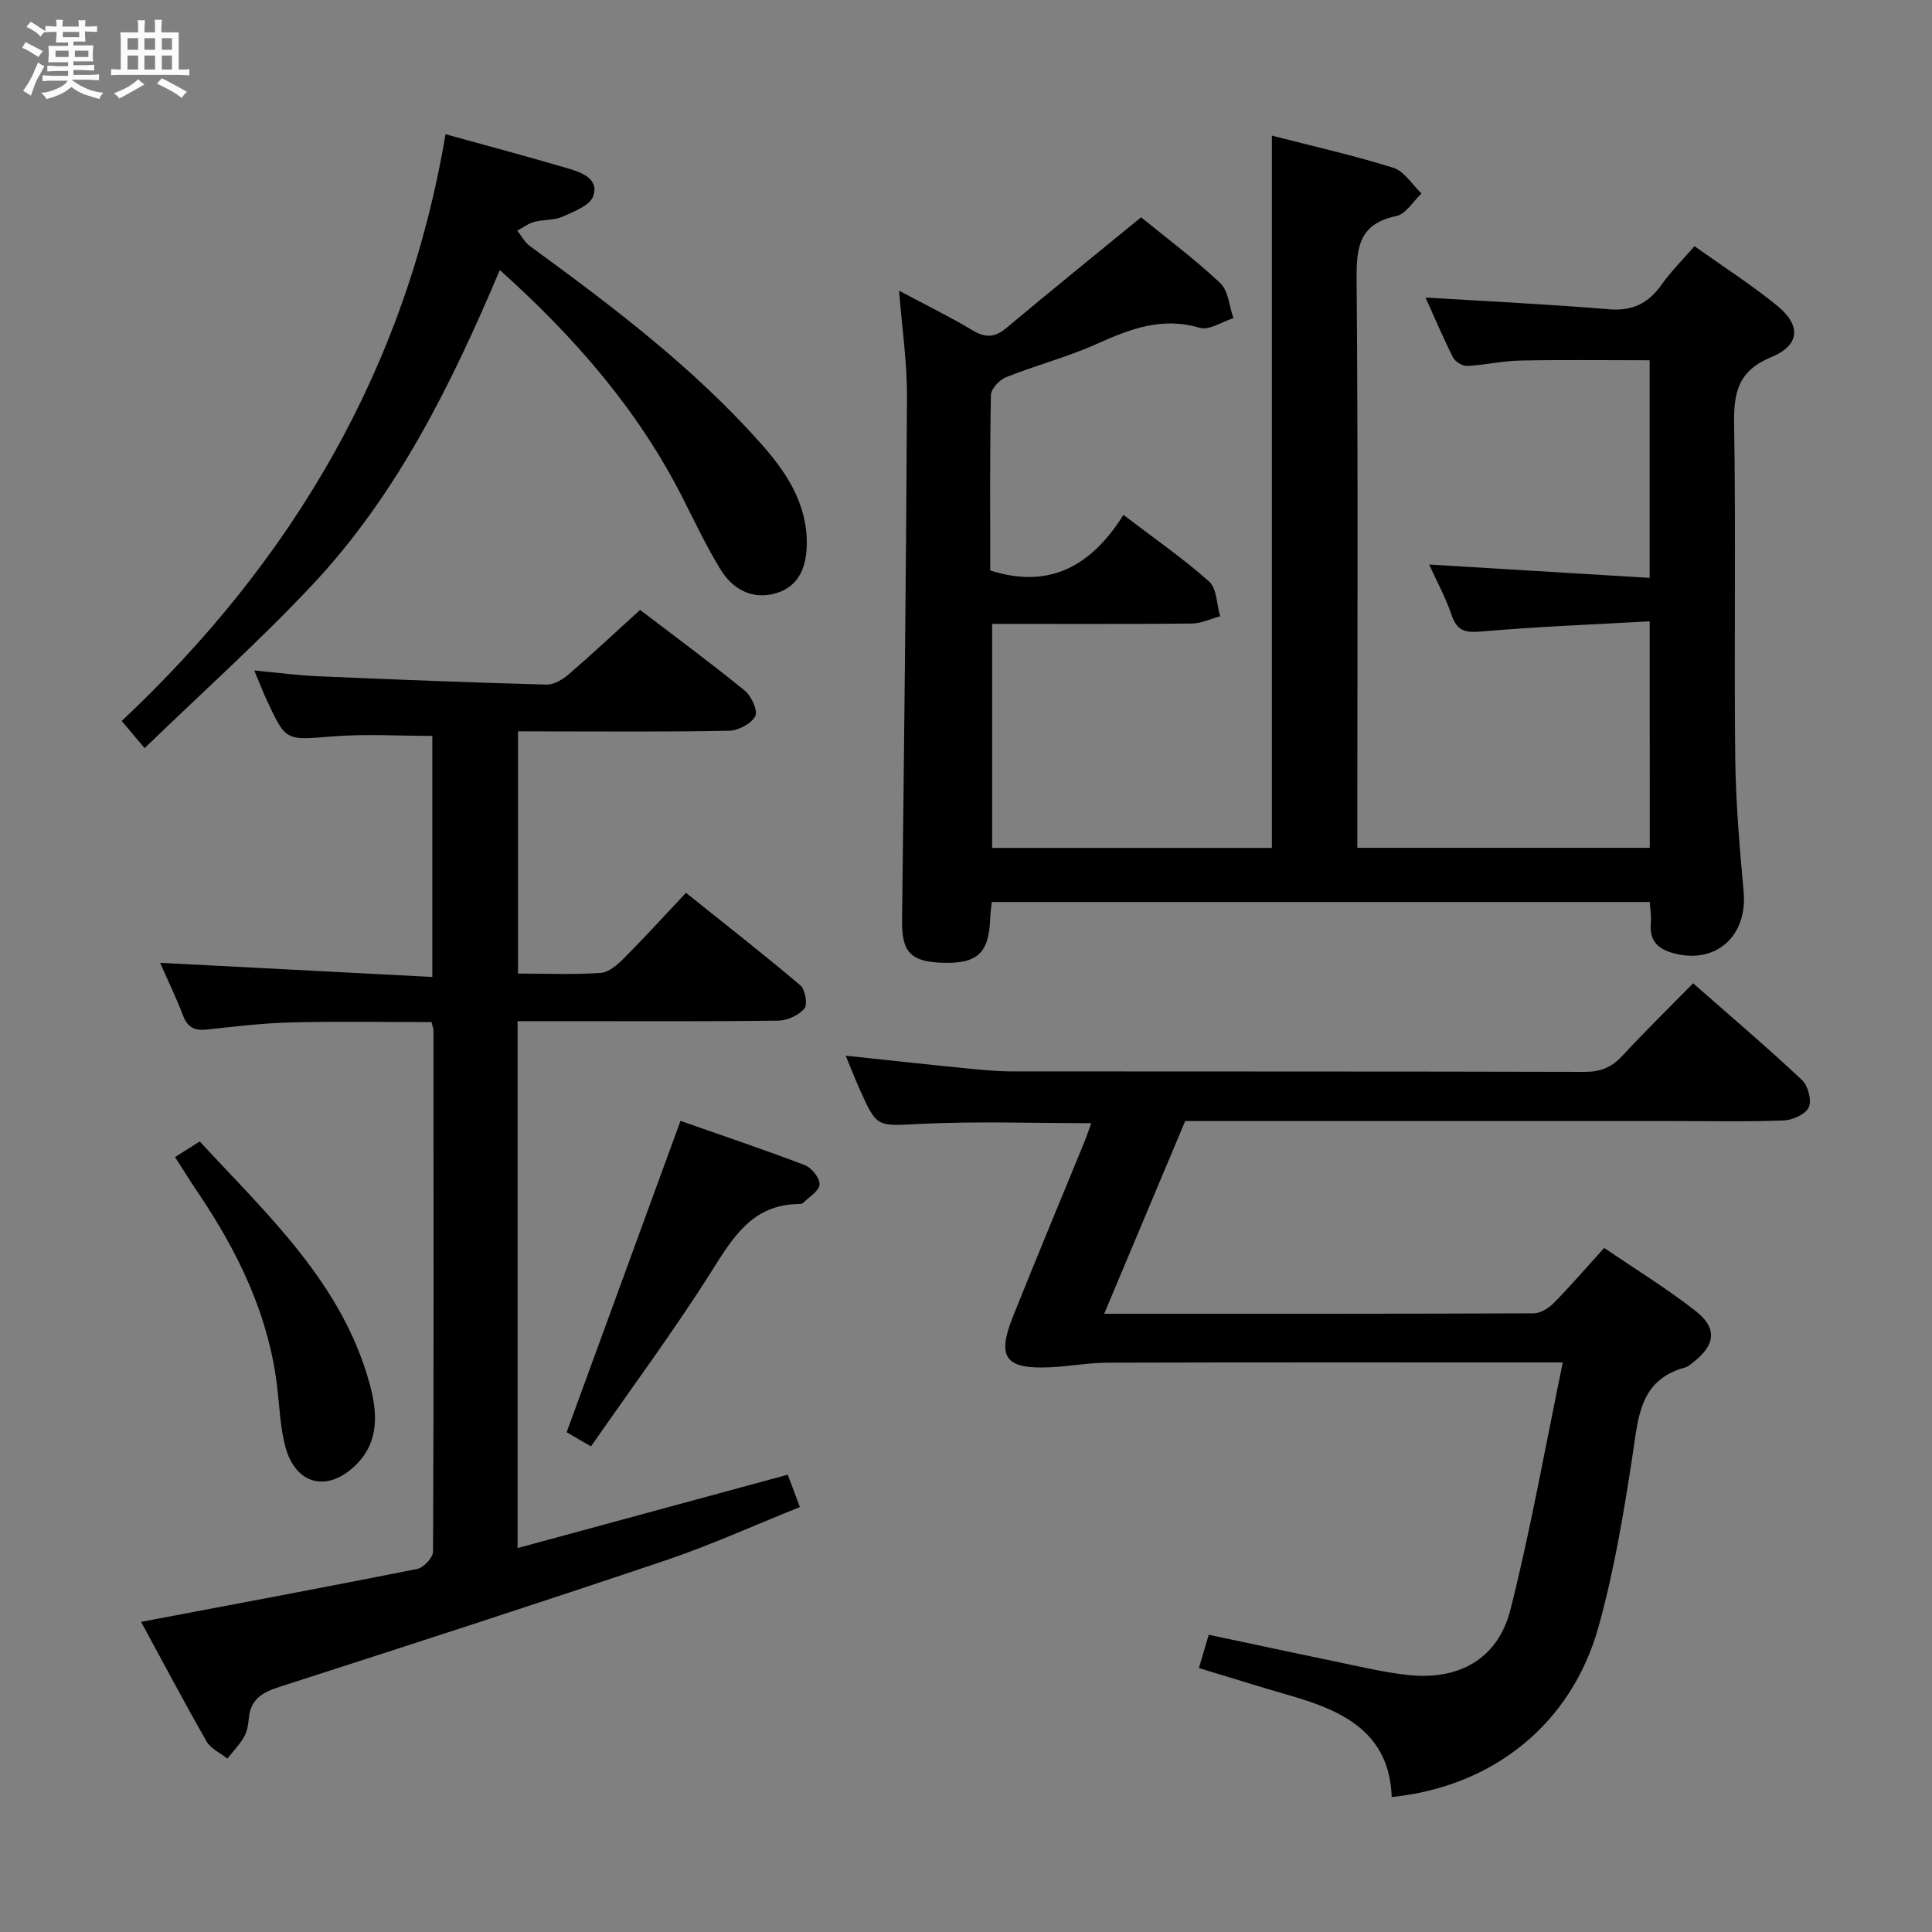 <svg enable-background="new 0 0 400 400" viewBox="0 0 400 400" xmlns="http://www.w3.org/2000/svg"><rect x="0" y="0" width="400" height="400" fill="#808080" stroke="none"/><path d="m6.8 9.5c.6.3 1.3.7 2.1 1.1-.4.4-.7.8-.9 1.2-.7-.4-1.3-.8-1.8-1.1s-1.1-.6-1.6-.8c.2-.4.5-.8.7-1.2.4.2.8.5 1.5.8zm.9 6.9c-.3.6-.5 1.1-.7 1.7s-.4 1.1-.6 1.7c-.6-.4-1.1-.7-1.6-1 .7-1 1.2-1.8 1.5-2.4.3-.5.6-1.1.8-1.7.3-.6.5-1.2.8-1.8.3.3.8.6 1.3.8-.7 1.3-1.2 2.2-1.5 2.7zm.1-11c.4.3 1 .7 1.7 1.1-.5.2-.8.6-1.1 1.1-.5-.6-1-1-1.4-1.2s-.9-.6-1.5-.8c.2-.4.5-.7.9-1.1.5.3.9.6 1.4.9zm10.5 13.1c1 .4 2 .6 3.1.7-.4.4-.7.8-.8 1.3-.9-.2-1.9-.6-3-.9-1-.4-2-.9-2.8-1.6-.5.4-1.1.9-1.9 1.3s-1.9.9-3.3 1.2c-.1-.3-.5-.8-1.1-1.3 1 0 2.1-.3 3.2-.8 1.2-.5 1.9-1 2.3-1.7h-3.2c-.4 0-1 0-2 .1v-1.2c1 0 1.7.1 2 .1h3.3v-1h-2.3c-.2 0-.9 0-2 .1v-1.2c1.2 0 1.9.1 2 .1h2.3v-.8h-4.1c0-.7.1-1.2.1-1.6 0-.5 0-1.1-.1-1.8h4.1v-.7h-2.5c0-.6.1-1.1.1-1.6v-.6h-.5c-.4 0-1 0-1.8.1v-1.3c1.2 0 1.9.1 2.1.1h.2c0-.3 0-.8-.1-1.4h1.4c0 .6-.1 1-.1 1.4h3.4c0-.4 0-.8-.1-1.3h1.5c0 .4-.1.9-.1 1.3.7 0 1.5 0 2.5-.1v1.2c-1 0-1.8-.1-2.5-.1v.6c0 .3 0 .8.1 1.5h-2.5v.8h4.1c0 .7-.1 1.3-.1 1.8s0 1 .1 1.5h-4.1v.8h1.4c.8 0 1.8 0 2.9-.1v1.2c-1 0-1.9-.1-2.8-.1h-1.5v1h3.2c.3 0 1 0 2.1-.1v1.2c-1.1 0-1.8-.1-2.1-.1h-3.4l-.1.1c1.4 1 2.4 1.5 3.4 1.9zm-4.1-6.7v-1.3h-2.7v1.3zm2.2-4.1v-1.1h-3.4v1.1zm1.9 4.1v-1.3h-2.8v1.3z" fill="#fafbfc"/><path d="m37 6.7v2.3 5.4c1 0 1.8 0 2.2-.1v1.3c-.6 0-1.5-.1-2.5-.1h-11.9c-.7 0-1.3 0-1.8.1v-1.3c.5 0 1.1.1 2 .1v-5.2c0-1 0-1.8-.1-2.5h3.7c0-1.3 0-2.1-.1-2.5h1.5c0 .4-.1 1.3-.1 2.5h2.2c0-1.2 0-2.1-.1-2.6h1.5c0 .4-.1 1.3-.1 2.6zm-12.3 13.7c-.3-.4-.7-.8-1.1-1.1 1.1-.4 2.1-.9 2.9-1.3.8-.5 1.5-1 2.1-1.6.4.4.9.8 1.3 1.1-2.5 1.4-4.2 2.4-5.2 2.9zm3.9-10.1v-2.4h-2.2v2.4zm0 4.1v-2.9h-2.2v2.9zm3.5-4.1v-2.4h-2.2v2.4zm0 4.1v-2.9h-2.2v2.9zm.4 2.9 1-1.1c.6.3 1.4.7 2.5 1.3s2 1.1 2.7 1.5c-.4.4-.8.8-1.1 1.3-.8-.8-2.5-1.7-5.1-3zm3.1-7v-2.4h-2.1v2.4zm0 4.1v-2.9h-2.1v2.9z" fill="#fafbfc"/><g fill="#000001"><path d="m341.55 128.64c-11.84.67-23.26 1.09-34.64 2.09-3.34.29-5.18.09-6.36-3.36-1.26-3.69-3.15-7.17-4.66-10.49 15.29.92 30.3 1.83 45.65 2.76 0-15.73 0-30.31 0-45.05-9.08 0-18-.12-26.91.06-3.63.07-7.24.94-10.88 1.12-.97.05-2.46-.89-2.92-1.78-2.08-4.11-3.87-8.35-5.69-12.39 12.84.79 25.43 1.38 37.98 2.43 4.91.41 8.17-1.25 10.91-5.12 1.91-2.7 4.29-5.05 6.79-7.94 5.79 4.12 11.68 7.9 17.08 12.28 5.05 4.11 4.8 8.21-1.18 10.69-6.81 2.82-7.8 7.24-7.69 13.83.38 22.99-.02 45.99.23 68.98.1 9.29.9 18.59 1.74 27.85.84 9.23-5.78 15.12-14.48 12.76-3.52-.95-5.08-2.77-4.72-6.38.13-1.28-.13-2.6-.23-4.23-45.45 0-90.7 0-136.23 0-.12 1.17-.29 2.28-.33 3.39-.26 7.21-2.64 9.43-9.91 9.19-6.68-.22-8.42-2.31-8.34-8.83.43-36.13.85-72.26 1.02-108.39.03-7.09-1.03-14.18-1.63-21.92 5.34 2.85 10.37 5.3 15.16 8.17 2.69 1.62 4.63 1.57 7.07-.47 9.04-7.59 18.23-15 27.87-22.9 5.23 4.27 11.1 8.64 16.39 13.62 1.69 1.59 1.86 4.79 2.73 7.26-2.35.73-5.03 2.58-6.98 2-7.84-2.34-14.48.27-21.39 3.37-6.04 2.7-12.52 4.39-18.68 6.84-1.38.55-3.14 2.42-3.16 3.71-.24 12.15-.14 24.3-.14 36.32 12.29 3.93 20.98-.97 27.57-11.51 6.34 4.84 12.34 8.99 17.74 13.8 1.62 1.44 1.57 4.75 2.28 7.2-1.96.52-3.91 1.48-5.88 1.5-13.64.13-27.29.07-41.32.07v46.38h57.92c0-48.9 0-97.92 0-147.47 8.34 2.15 16.85 4.06 25.14 6.66 2.28.71 3.91 3.49 5.84 5.32-1.73 1.62-3.24 4.26-5.22 4.67-7.55 1.57-8.28 6.26-8.22 12.96.32 37.32.15 74.65.15 111.97v5.87h60.55c-.02-15.28-.02-30.38-.02-46.89z"/><path d="m107.25 151.41v50.16c5.87 0 11.52.24 17.12-.14 1.68-.11 3.49-1.7 4.81-3.03 4.22-4.23 8.25-8.67 12.84-13.55 8.04 6.44 15.99 12.64 23.68 19.15 1.01.86 1.55 3.96.85 4.8-1.17 1.39-3.51 2.48-5.37 2.51-14.66.2-29.32.11-43.99.11-3.29 0-6.58 0-10.03 0v109.09c18.79-5.1 37.2-10.1 55.94-15.19.72 1.91 1.46 3.89 2.51 6.7-9.43 3.77-18.48 7.89-27.85 11.05-26.59 8.97-53.29 17.61-80 26.21-3.51 1.13-5.91 2.59-6.25 6.51-.11 1.31-.35 2.73-.99 3.83-.93 1.62-2.28 3-3.45 4.48-1.46-1.16-3.43-2.04-4.29-3.54-4.68-8.18-9.08-16.51-13.57-24.77 19.44-3.68 38.33-7.2 57.18-10.96 1.32-.26 3.26-2.35 3.27-3.59.16-35.99.11-71.98.08-107.97 0-.32-.15-.65-.4-1.66-9.56 0-19.32-.17-29.06.07-5.8.14-11.6.84-17.38 1.47-2.49.27-4.01-.33-4.96-2.8-1.42-3.7-3.15-7.27-4.79-11.01 18.81.98 37.41 1.95 56.36 2.93 0-17.51 0-33.76 0-49.91-6.93 0-13.87-.44-20.73.11-9.56.77-9.54 1.09-13.5-7.4-.83-1.78-1.53-3.62-2.63-6.25 4.81.45 8.98 1.01 13.17 1.19 15.77.68 31.55 1.3 47.33 1.73 1.53.04 3.36-1.06 4.61-2.14 4.9-4.23 9.63-8.66 14.76-13.32 6.67 5.08 14.29 10.71 21.64 16.67 1.39 1.13 2.79 4.18 2.21 5.32-.81 1.56-3.49 2.98-5.4 3.02-12.66.26-25.32.14-37.99.14-1.78-.02-3.58-.02-5.73-.02z"/><path d="m228.61 272c30.28 0 59.6.03 88.92-.09 1.4-.01 3.09-1.05 4.14-2.11 3.48-3.54 6.72-7.31 10.46-11.43 6.42 4.38 12.94 8.37 18.92 13.05 4.56 3.56 4.1 7.06-.47 10.61-.52.41-1.06.91-1.67 1.08-9.53 2.59-9.71 10.41-10.91 18.22-1.83 11.95-3.82 23.96-7.07 35.58-5.62 20.06-21.86 33.03-42.79 35.14-.47-13.3-10-17.83-20.92-20.97-6.2-1.78-12.35-3.72-19-5.73.68-2.28 1.32-4.45 2.04-6.89 11.03 2.34 21.85 4.65 32.68 6.9 2.76.57 5.55 1.09 8.35 1.41 10.66 1.22 18.83-3.21 21.45-13.57 4.17-16.52 7.13-33.34 10.82-51.12-3.28 0-5.02 0-6.75 0-29.16 0-58.32-.04-87.48.05-3.97.01-7.93.77-11.91.95-9.25.43-11.09-1.99-7.73-10.41 4.8-12.03 9.8-23.98 14.71-35.97.55-1.34 1.01-2.72 1.54-4.16-12 0-23.63-.42-35.22.14-9.11.44-9.1.98-12.72-7.12-1.01-2.27-1.91-4.59-2.9-6.99 8.45.89 16.74 1.81 25.04 2.63 3.14.31 6.3.62 9.45.62 39.49.04 78.98-.01 118.47.1 3.27.01 5.61-.91 7.81-3.3 4.63-5.01 9.52-9.79 14.67-15.04 7.71 6.77 15.27 13.21 22.52 20 1.26 1.18 2.08 4.2 1.44 5.65-.63 1.43-3.32 2.67-5.15 2.74-7.65.3-15.32.13-22.99.13-31.66 0-63.32 0-94.98 0-1.98 0-3.96 0-6 0-5.57 13.23-11.02 26.21-16.77 39.9z"/><path d="m29.94 154.89c-2.19-2.6-3.34-3.97-4.74-5.62 35.4-33.29 58.9-73.06 67.04-121.48 8.67 2.4 16.98 4.61 25.23 7.04 2.83.84 6.58 2.08 5.36 5.76-.64 1.94-4.01 3.22-6.38 4.27-1.76.78-3.93.56-5.84 1.08-1.25.34-2.35 1.19-3.52 1.81.87 1.09 1.56 2.43 2.65 3.22 16.95 12.37 33.69 25.01 47.72 40.77 5.24 5.88 9.62 12.38 9.58 20.78-.03 4.66-1.49 8.81-6.27 10.27-4.86 1.48-9-.68-11.55-4.82-2.95-4.79-5.36-9.92-7.91-14.94-9.24-18.21-22.36-33.26-37.83-47.12-10.08 23.82-21.28 46.49-38.78 65.14-10.89 11.61-22.8 22.27-34.76 33.84z"/><path d="m122.36 299.46c-2.48-1.44-4.13-2.4-5.04-2.93 7.9-21.61 15.62-42.73 23.57-64.46 8.09 2.84 16.98 5.82 25.74 9.16 1.41.54 3.12 2.68 3.05 4-.06 1.33-2.15 2.57-3.39 3.81-.2.2-.63.24-.95.24-9.53.12-13.54 6.82-18.01 13.91-7.8 12.35-16.52 24.1-24.97 36.27z"/><path d="m36.24 239.56c1.96-1.24 3.33-2.11 5.11-3.23 14.08 15.23 29.44 29.3 35.16 50.09 1.58 5.76 2.16 11.95-2.8 16.85-5.88 5.81-12.52 4.19-14.64-3.79-1.01-3.81-1.18-7.85-1.62-11.8-1.69-15.26-8.18-28.56-16.66-41.06-1.47-2.18-2.86-4.43-4.55-7.06z"/></g></svg>